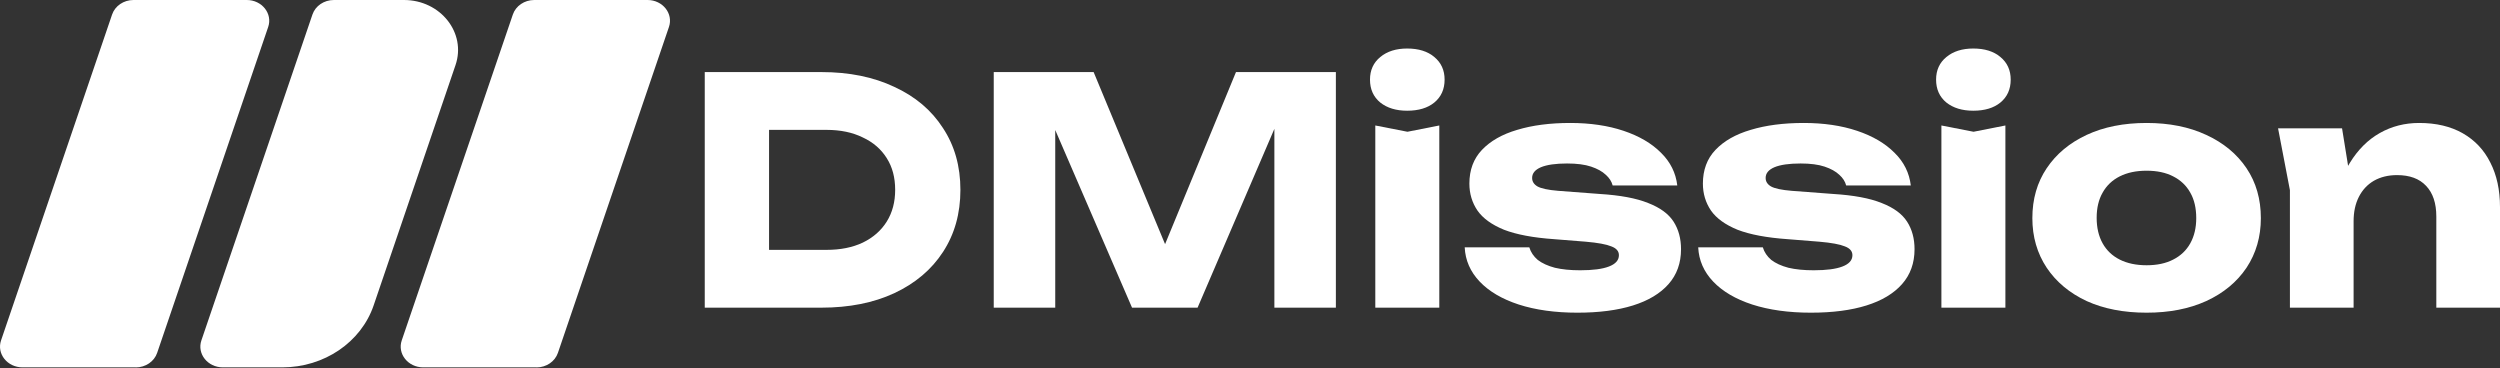 <svg width="788" height="116" viewBox="0 0 788 116" fill="none" xmlns="http://www.w3.org/2000/svg">
<rect x="0" y="0" width="788" height="116" fill="#333333" stroke="none"/>
<path d="M258.936 22.719C267.66 22.719 275.302 24.27 281.862 27.372C288.487 30.408 293.603 34.732 297.211 40.342C300.884 45.886 302.721 52.388 302.721 59.846C302.721 67.305 300.884 73.84 297.211 79.45C293.603 84.994 288.487 89.318 281.862 92.42C275.302 95.456 267.66 96.974 258.936 96.974H222.137V22.719H258.936ZM242.406 88.361L232.665 78.757H260.51C264.905 78.757 268.71 77.998 271.924 76.48C275.204 74.896 277.729 72.684 279.5 69.846C281.271 67.008 282.157 63.675 282.157 59.846C282.157 55.952 281.271 52.619 279.5 49.847C277.729 47.008 275.204 44.83 271.924 43.312C268.71 41.728 264.905 40.936 260.51 40.936H232.665L242.406 31.332V88.361Z" fill="white"/>
<path d="M421.066 22.719V96.974H401.683V30.045L406.012 30.54L377.478 96.974H356.816L328.183 30.738L332.611 30.243V96.974H313.227V22.719H344.713L371.181 86.479H363.309L389.58 22.719H421.066Z" fill="white"/>
<path d="M433.496 39.55L443.63 41.53L453.666 39.55V96.974H433.496V39.55ZM443.532 34.897C440.055 34.897 437.235 34.039 435.07 32.322C432.905 30.54 431.823 28.131 431.823 25.095C431.823 22.125 432.905 19.748 435.07 17.966C437.235 16.184 440.055 15.293 443.532 15.293C447.14 15.293 449.993 16.184 452.092 17.966C454.257 19.748 455.339 22.125 455.339 25.095C455.339 28.131 454.257 30.54 452.092 32.322C449.993 34.039 447.14 34.897 443.532 34.897Z" fill="white"/>
<path d="M529.86 78.559C529.86 82.915 528.548 86.578 525.924 89.549C523.301 92.519 519.562 94.763 514.708 96.281C509.854 97.799 504.016 98.558 497.194 98.558C490.175 98.558 484.009 97.7 478.696 95.984C473.448 94.268 469.349 91.859 466.397 88.757C463.445 85.654 461.871 82.057 461.674 77.965H482.041C482.5 79.483 483.386 80.803 484.698 81.925C486.075 82.981 487.879 83.806 490.109 84.4C492.34 84.928 494.996 85.192 498.079 85.192C502.081 85.192 505.098 84.796 507.131 84.004C509.23 83.212 510.28 82.024 510.28 80.44C510.28 79.186 509.493 78.262 507.919 77.668C506.344 77.008 503.655 76.513 499.85 76.183L489.913 75.391C483.288 74.929 478.007 73.939 474.071 72.42C470.201 70.836 467.413 68.823 465.708 66.381C464.003 63.873 463.15 61.035 463.15 57.866C463.15 53.576 464.462 50.045 467.085 47.273C469.775 44.434 473.481 42.322 478.204 40.936C482.992 39.484 488.568 38.758 494.931 38.758C501.228 38.758 506.836 39.583 511.756 41.233C516.675 42.883 520.611 45.193 523.563 48.164C526.515 51.068 528.22 54.5 528.679 58.46H508.312C507.984 57.206 507.263 56.084 506.147 55.094C505.032 54.038 503.491 53.18 501.523 52.52C499.555 51.86 497.03 51.53 493.947 51.53C490.339 51.53 487.584 51.926 485.682 52.718C483.845 53.51 482.927 54.632 482.927 56.084C482.927 57.206 483.484 58.097 484.599 58.757C485.78 59.417 487.945 59.88 491.093 60.144L504.18 61.134C510.674 61.53 515.79 62.487 519.529 64.005C523.268 65.457 525.924 67.404 527.499 69.846C529.073 72.288 529.86 75.193 529.86 78.559Z" fill="white"/>
<path d="M603.463 78.559C603.463 82.915 602.151 86.578 599.527 89.549C596.903 92.519 593.164 94.763 588.31 96.281C583.456 97.799 577.618 98.558 570.796 98.558C563.777 98.558 557.612 97.7 552.298 95.984C547.051 94.268 542.951 91.859 539.999 88.757C537.047 85.654 535.473 82.057 535.276 77.965H555.644C556.103 79.483 556.988 80.803 558.3 81.925C559.678 82.981 561.482 83.806 563.712 84.4C565.942 84.928 568.599 85.192 571.682 85.192C575.683 85.192 578.7 84.796 580.734 84.004C582.833 83.212 583.882 82.024 583.882 80.44C583.882 79.186 583.095 78.262 581.521 77.668C579.947 77.008 577.257 76.513 573.453 76.183L563.515 75.391C556.89 74.929 551.61 73.939 547.674 72.42C543.804 70.836 541.016 68.823 539.31 66.381C537.605 63.873 536.752 61.035 536.752 57.866C536.752 53.576 538.064 50.045 540.688 47.273C543.377 44.434 547.084 42.322 551.806 40.936C556.595 39.484 562.17 38.758 568.533 38.758C574.83 38.758 580.439 39.583 585.358 41.233C590.278 42.883 594.214 45.193 597.165 48.164C600.117 51.068 601.823 54.5 602.282 58.46H581.915C581.587 57.206 580.865 56.084 579.75 55.094C578.635 54.038 577.093 53.18 575.125 52.52C573.158 51.86 570.632 51.53 567.549 51.53C563.941 51.53 561.186 51.926 559.284 52.718C557.448 53.51 556.529 54.632 556.529 56.084C556.529 57.206 557.087 58.097 558.202 58.757C559.383 59.417 561.547 59.88 564.696 60.144L577.782 61.134C584.276 61.53 589.392 62.487 593.131 64.005C596.87 65.457 599.527 67.404 601.101 69.846C602.675 72.288 603.463 75.193 603.463 78.559Z" fill="white"/>
<path d="M611.929 39.55L622.063 41.53L632.1 39.55V96.974H611.929V39.55ZM621.965 34.897C618.489 34.897 615.668 34.039 613.503 32.322C611.339 30.54 610.256 28.131 610.256 25.095C610.256 22.125 611.339 19.748 613.503 17.966C615.668 16.184 618.489 15.293 621.965 15.293C625.573 15.293 628.426 16.184 630.525 17.966C632.69 19.748 633.772 22.125 633.772 25.095C633.772 28.131 632.69 30.54 630.525 32.322C628.426 34.039 625.573 34.897 621.965 34.897Z" fill="white"/>
<path d="M676.611 98.558C669.395 98.558 663.098 97.337 657.719 94.895C652.341 92.387 648.142 88.889 645.125 84.4C642.108 79.846 640.599 74.632 640.599 68.757C640.599 62.751 642.108 57.503 645.125 53.015C648.142 48.527 652.341 45.028 657.719 42.52C663.098 40.012 669.395 38.758 676.611 38.758C683.761 38.758 690.025 40.012 695.404 42.52C700.848 45.028 705.079 48.527 708.097 53.015C711.114 57.503 712.623 62.751 712.623 68.757C712.623 74.632 711.114 79.846 708.097 84.4C705.079 88.889 700.848 92.387 695.404 94.895C690.025 97.337 683.761 98.558 676.611 98.558ZM676.611 83.608C679.891 83.608 682.678 83.014 684.974 81.826C687.336 80.638 689.139 78.922 690.386 76.678C691.632 74.433 692.255 71.793 692.255 68.757C692.255 65.589 691.632 62.916 690.386 60.737C689.139 58.493 687.336 56.777 684.974 55.589C682.678 54.401 679.891 53.807 676.611 53.807C673.331 53.807 670.51 54.401 668.149 55.589C665.788 56.777 663.984 58.493 662.737 60.737C661.491 62.916 660.868 65.556 660.868 68.658C660.868 71.76 661.491 74.433 662.737 76.678C663.984 78.922 665.788 80.638 668.149 81.826C670.51 83.014 673.331 83.608 676.611 83.608Z" fill="white"/>
<path d="M718.043 40.441H738.213L741.854 63.015V96.974H721.782V59.946L718.043 40.441ZM762.516 38.758C767.895 38.758 772.487 39.847 776.291 42.025C780.096 44.203 782.982 47.273 784.95 51.233C786.983 55.193 788 59.88 788 65.292V96.974H767.928V68.262C767.928 64.038 766.846 60.803 764.681 58.559C762.582 56.315 759.532 55.193 755.53 55.193C752.775 55.193 750.348 55.787 748.249 56.975C746.216 58.163 744.642 59.846 743.526 62.025C742.411 64.203 741.854 66.777 741.854 69.747L735.655 66.48C736.442 60.474 738.115 55.424 740.673 51.332C743.231 47.173 746.38 44.038 750.119 41.926C753.858 39.814 757.99 38.758 762.516 38.758Z" fill="white"/>
<path d="M42.768 115.792H7.08C2.306 115.792 -1.107 111.503 0.333 107.287L35.331 4.581C36.258 1.862 38.981 0 42.078 0H77.786C82.56 0 85.973 4.289 84.533 8.506L49.535 111.229C48.608 113.949 45.885 115.81 42.788 115.81L42.768 115.792Z" fill="white"/>
<path d="M88.991 115.792H70.229C65.455 115.792 62.042 111.503 63.482 107.287L98.48 4.581C99.407 1.844 102.15 0 105.227 0H127.323C138.844 0 147.051 10.349 143.579 20.516L117.774 96.262C113.809 107.889 102.169 115.792 88.991 115.792Z" fill="white"/>
<path d="M169.087 115.792H133.379C128.605 115.792 125.192 111.503 126.632 107.287L161.65 4.581C162.577 1.862 165.3 0 168.397 0H204.105C208.879 0 212.292 4.289 210.852 8.506L175.854 111.229C174.927 113.949 172.204 115.81 169.107 115.81L169.087 115.792Z" fill="white"/>
</svg>

